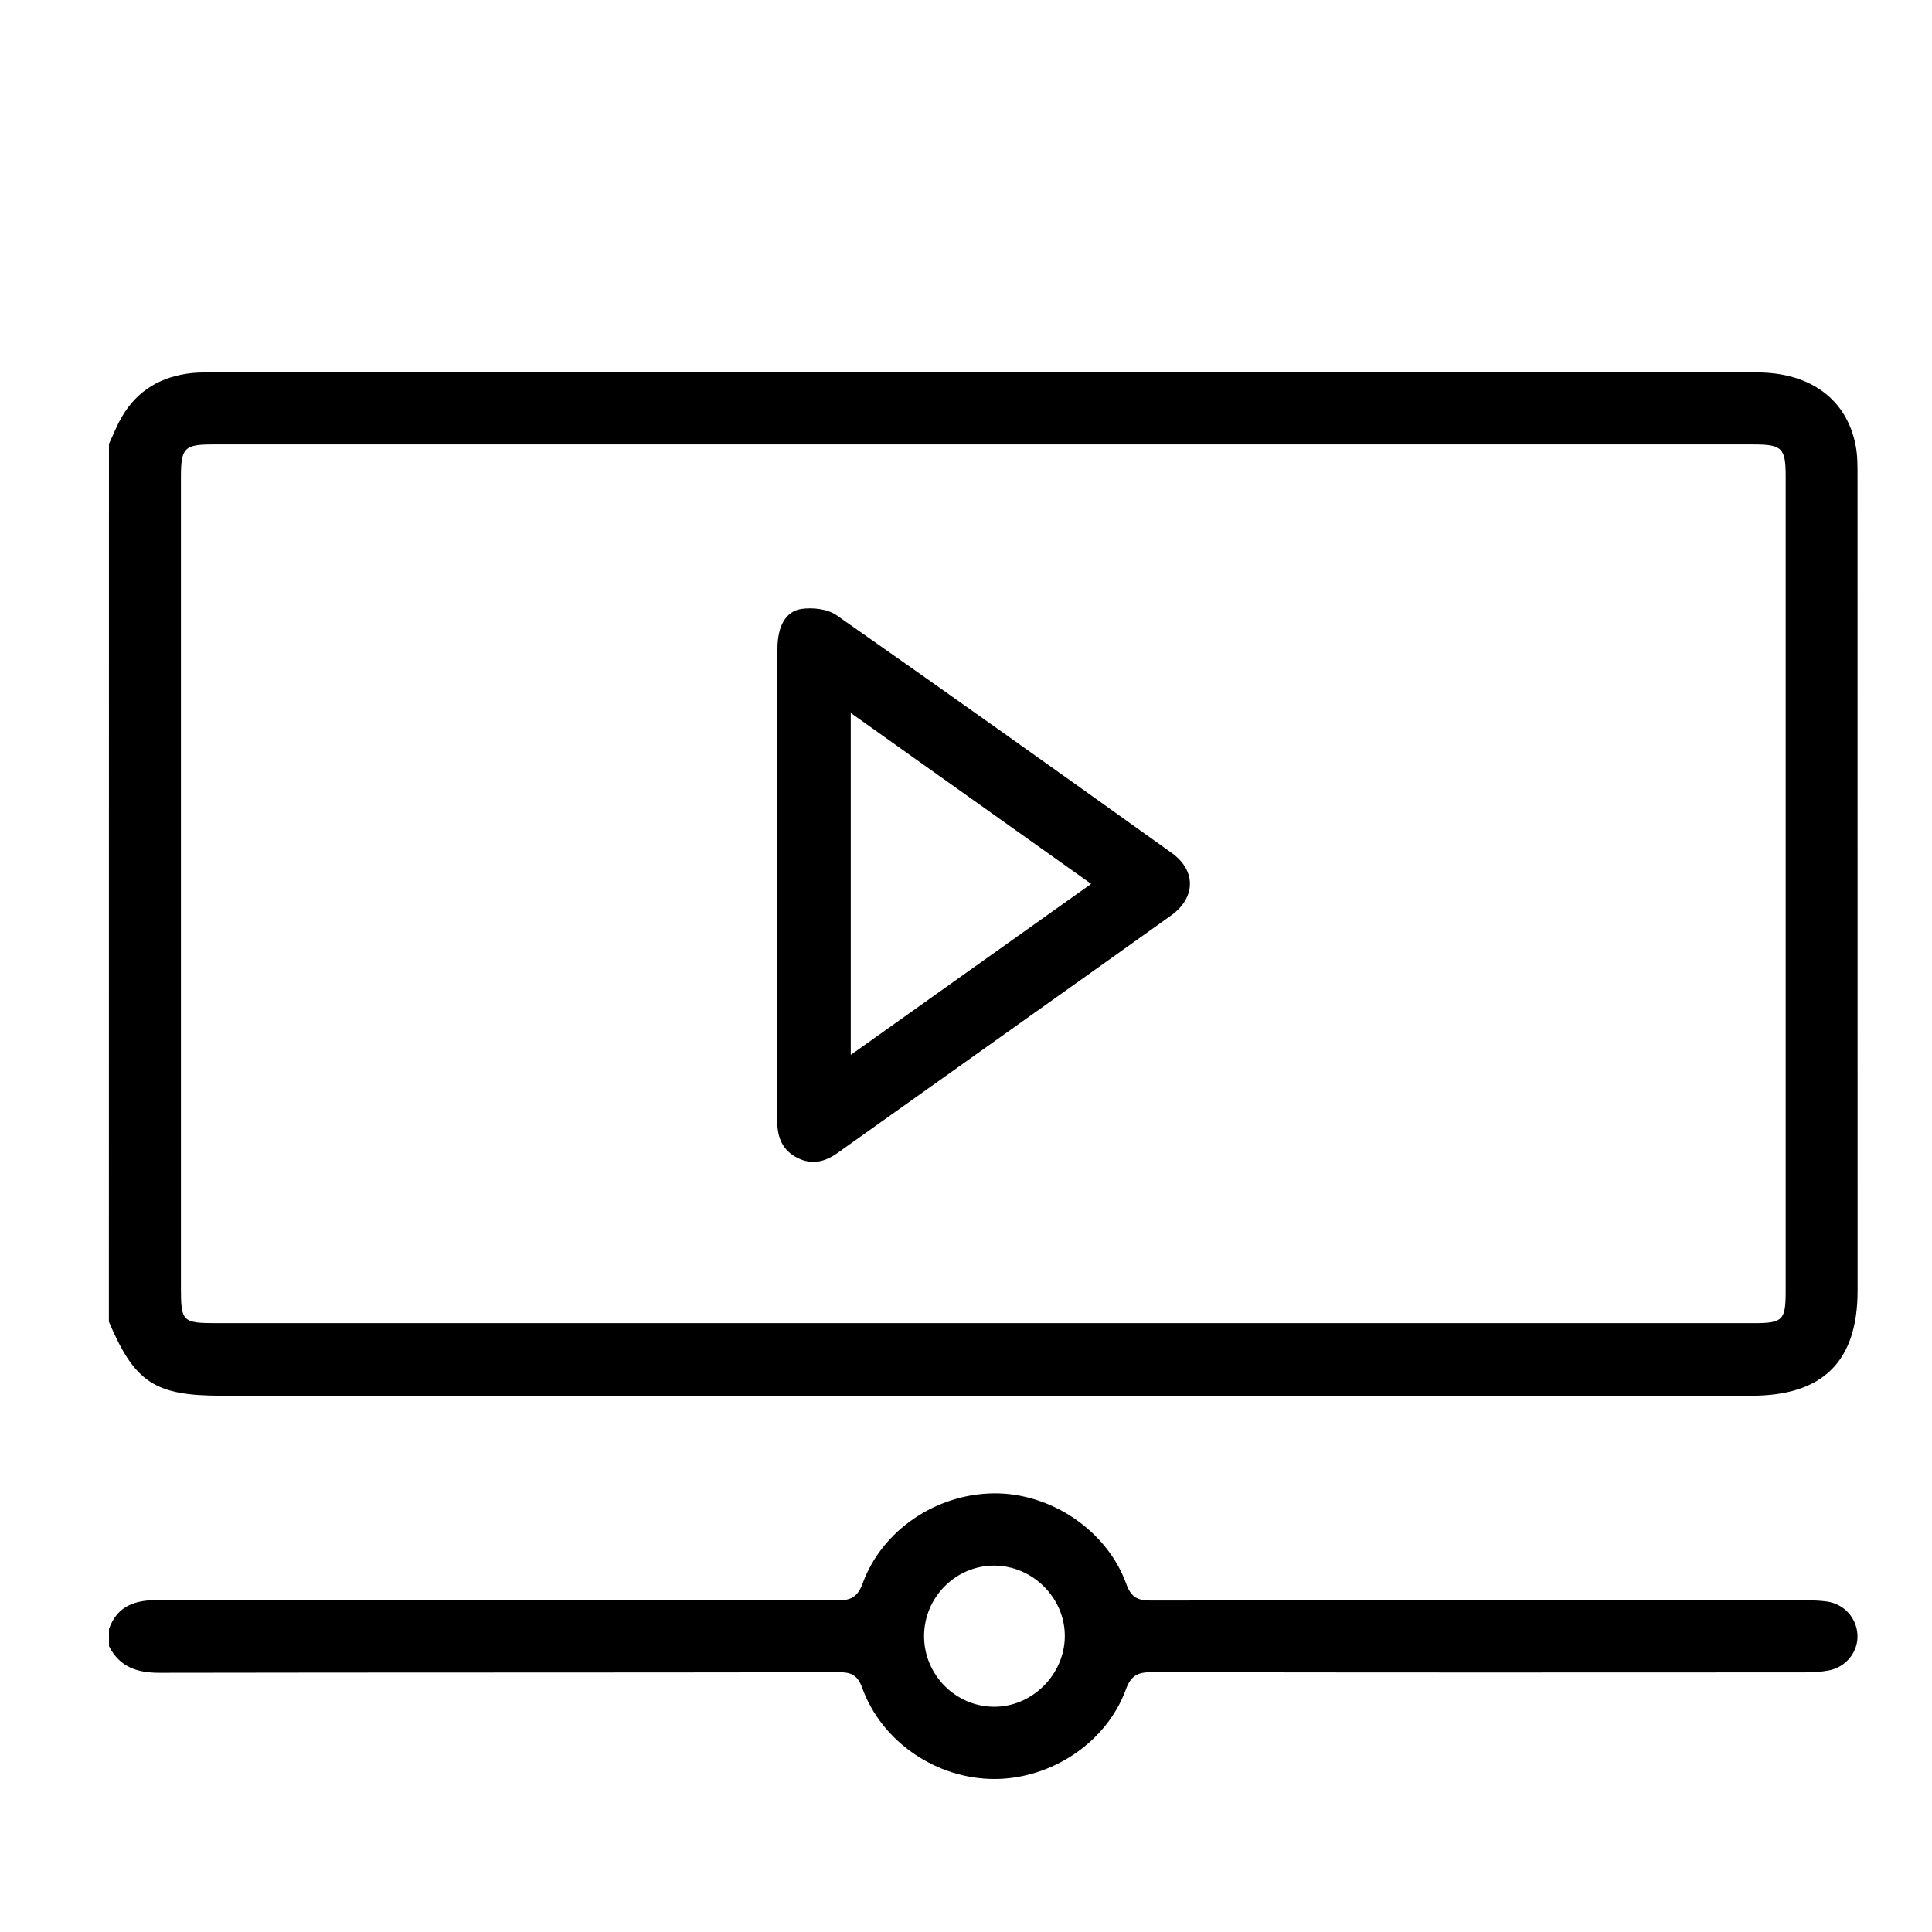 <?xml version="1.0" encoding="utf-8"?>
<!-- Generator: Adobe Illustrator 26.0.3, SVG Export Plug-In . SVG Version: 6.00 Build 0)  -->
<svg version="1.1" id="Layer_1" xmlns="http://www.w3.org/2000/svg" xmlns:xlink="http://www.w3.org/1999/xlink" x="0px" y="0px"
	 viewBox="0 0 288 288" style="enable-background:new 0 0 288 288;" xml:space="preserve">
<g>
	<path d="M16.24,66.17c0.64-1.36,1.18-2.77,1.94-4.06c2.31-3.95,5.87-5.99,10.35-6.49c0.92-0.1,1.86-0.1,2.79-0.1
		c76.86,0,153.72-0.01,230.58,0c7.96,0,13.4,4,14.72,10.9c0.29,1.48,0.28,3.04,0.28,4.56c0.01,40.47,0.01,80.93,0.01,121.4
		c0,10.56-5.16,15.68-15.82,15.68c-54.8,0-109.6,0-164.41,0c-21.21,0-42.42,0-63.62,0c-9.98,0-12.96-1.95-16.83-11.03
		C16.24,153.4,16.24,109.78,16.24,66.17z M146.36,197.24c38.35,0,76.69,0,115.04,0c4.38,0,4.79-0.42,4.79-4.81
		c0-40.47,0-80.93,0-121.4c0-4.26-0.53-4.78-4.86-4.78c-76.52,0-153.04,0-229.57,0c-4.28,0-4.79,0.51-4.79,4.85
		c0,40.3,0,80.59,0,120.89c0,5.03,0.22,5.25,5.37,5.25C70.34,197.24,108.35,197.24,146.36,197.24z"/>
	<path d="M16.24,242.84c1.26-3.55,3.99-4.34,7.45-4.33c33.68,0.06,67.36,0.02,101.05,0.07c2.03,0,3.08-0.45,3.85-2.54
		c2.89-7.93,10.95-13.34,19.54-13.43c8.49-0.09,16.88,5.51,19.76,13.5c0.72,1.99,1.66,2.48,3.65,2.48
		c32.41-0.06,64.82-0.04,97.23-0.04c1.18,0,2.38,0.02,3.55,0.18c2.59,0.36,4.46,2.47,4.57,5c0.11,2.47-1.67,4.77-4.23,5.27
		c-1.24,0.24-2.52,0.3-3.79,0.3c-32.41,0.02-64.82,0.03-97.23-0.03c-2.05,0-3.05,0.5-3.81,2.58c-2.9,7.91-11.1,13.34-19.6,13.34
		c-8.62,0-16.78-5.51-19.7-13.57c-0.68-1.89-1.58-2.35-3.46-2.34c-33.77,0.06-67.53,0.02-101.3,0.08c-3.33,0.01-5.94-0.86-7.52-3.96
		C16.24,244.53,16.24,243.68,16.24,242.84z M137.75,243.82c-0.04,5.78,4.63,10.55,10.38,10.6c5.68,0.06,10.54-4.74,10.6-10.46
		c0.05-5.7-4.71-10.52-10.45-10.58C142.54,233.33,137.79,238.03,137.75,243.82z"/>
	<path d="M115.88,131.58c0-11.62-0.02-23.23,0.01-34.85c0.01-3.31,1.18-5.61,3.6-5.96c1.68-0.24,3.89,0.01,5.22,0.94
		c16.73,11.71,33.36,23.56,49.97,35.45c3.66,2.62,3.58,6.68-0.12,9.32c-16.55,11.82-33.14,23.58-49.71,35.39
		c-1.88,1.34-3.81,1.81-5.95,0.75c-2.23-1.11-3.03-3.03-3.03-5.43C115.89,155.32,115.88,143.45,115.88,131.58z M162.66,131.76
		c-12.08-8.59-23.85-16.95-35.84-25.48c0,17.15,0,33.86,0,50.97C138.85,148.7,150.56,140.37,162.66,131.76z"/>
</g>
</svg>
